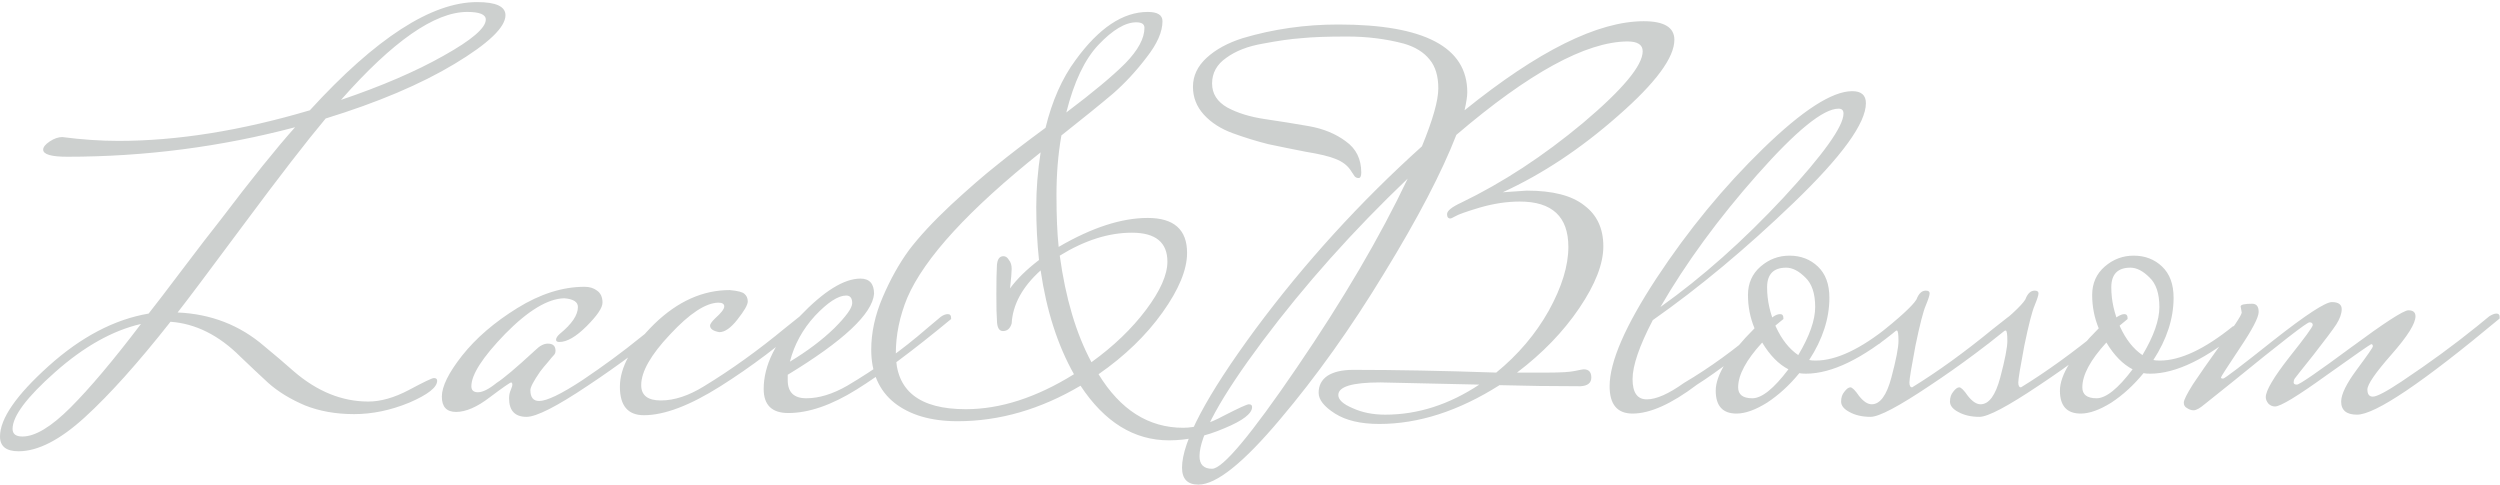 <svg width="1098" height="213" viewBox="0 0 1098 213" fill="none" xmlns="http://www.w3.org/2000/svg">
<path d="M0 191.72C0 183.88 7.12 173.56 21.36 160.76C35.6 147.96 50.24 140.28 65.28 137.72C68.32 133.88 73.28 127.4 80.16 118.28C87.04 109.16 92.64 101.88 96.96 96.44C110.56 78.52 121.44 65 129.6 55.88C96.96 64.52 63.6 68.84 29.52 68.84C22.48 68.84 18.96 67.8 18.96 65.72C18.96 64.6 19.92 63.4 21.84 62.12C23.76 60.84 25.6 60.2 27.36 60.2C36 61.32 44.24 61.88 52.08 61.88C77.84 61.88 105.84 57.4 136.08 48.44C165.04 16.76 189.52 0.92 209.52 0.92C217.84 0.92 222 2.84 222 6.68C222 11.96 214.56 19.08 199.68 28.04C184.8 37 165.92 45 143.04 52.04C134.72 61.96 122.72 77.48 107.04 98.6C91.36 119.72 81.68 132.6 78 137.24C92.72 137.88 105.44 142.84 116.16 152.12C120.64 155.8 124.96 159.48 129.12 163.16C139.36 171.96 150.24 176.36 161.76 176.36C167.2 176.36 173.12 174.68 179.52 171.32C186.08 167.8 189.76 166.04 190.56 166.04C191.52 166.04 192 166.44 192 167.24C192 170.12 187.92 173.32 179.76 176.84C171.6 180.2 163.52 181.88 155.52 181.88C147.52 181.88 140.32 180.6 133.92 178.04C127.52 175.32 122.16 172.04 117.84 168.2C113.68 164.36 109.6 160.52 105.6 156.68C96.16 147.24 85.92 142.12 74.88 141.32C60.64 159.4 48.08 173.4 37.2 183.32C26.32 193.24 16.64 198.2 8.16 198.2C2.72 198.2 0 196.04 0 191.72ZM9.84 191.72C15.44 191.72 22.48 187.48 30.96 179C39.44 170.52 49.76 158.28 61.92 142.28C49.44 145.16 36.88 152.2 24.24 163.4C11.76 174.44 5.52 182.76 5.52 188.36C5.52 190.6 6.96 191.72 9.84 191.72ZM205.2 5.24C190.96 5.24 172.48 18.12 149.76 43.88C167.68 37.8 182.72 31.32 194.88 24.44C207.2 17.56 213.36 12.28 213.36 8.6C213.36 6.36 210.64 5.24 205.2 5.24ZM245.663 150.2C244.703 150.2 244.223 149.88 244.223 149.24C244.223 148.44 244.783 147.56 245.903 146.6C251.183 142.28 253.823 138.36 253.823 134.84C253.823 132.6 251.823 131.32 247.823 131C240.623 131.16 231.983 136.36 221.903 146.6C211.983 156.84 207.023 164.52 207.023 169.64C207.023 171.4 207.983 172.28 209.902 172.28C211.983 172.28 214.703 170.92 218.063 168.2C221.103 166.28 226.783 161.48 235.103 153.8C237.023 151.88 238.863 150.92 240.623 150.92C242.863 150.92 243.983 151.96 243.983 154.04C243.983 154.84 243.743 155.48 243.263 155.96C242.783 156.44 241.903 157.48 240.623 159.08C239.343 160.52 238.223 161.88 237.263 163.16C234.383 167.32 232.943 170.04 232.943 171.32C232.943 174.52 234.223 176.12 236.783 176.12C240.143 176.12 246.463 173.08 255.742 167C265.023 160.76 273.503 154.52 281.183 148.28L292.703 139.16C293.823 138.36 294.863 137.96 295.823 137.96C296.783 137.96 297.263 138.52 297.263 139.64V140.12C284.943 150.52 271.903 160.28 258.143 169.4C244.543 178.52 235.583 183.08 231.263 183.08C226.143 183.08 223.583 180.36 223.583 174.92C223.583 173.64 223.823 172.44 224.303 171.32C224.783 170.2 225.023 169.4 225.023 168.92C225.023 168.44 224.863 168.12 224.543 167.96C224.063 167.96 220.943 170.12 215.183 174.44C209.583 178.76 204.623 180.92 200.303 180.92C196.143 180.92 194.062 178.68 194.062 174.2C194.062 169.72 197.023 163.72 202.943 156.2C209.023 148.52 217.103 141.56 227.183 135.32C237.263 129.08 247.103 125.96 256.703 125.96C258.943 125.96 260.783 126.52 262.223 127.64C263.823 128.76 264.622 130.52 264.622 132.92C264.622 135.16 262.303 138.6 257.663 143.24C253.023 147.88 249.023 150.2 245.663 150.2ZM350.976 139.16C352.256 138.36 353.296 137.96 354.096 137.96C355.056 137.96 355.536 138.52 355.536 139.64V140.12C342.896 151.32 329.856 161.16 316.416 169.64C302.976 178.12 291.776 182.36 282.816 182.36C275.776 182.36 272.256 178.2 272.256 169.88C272.256 161.4 277.296 152.2 287.376 142.28C297.616 132.36 308.656 127.4 320.496 127.4C324.016 127.72 326.176 128.28 326.976 129.08C327.936 129.88 328.416 131 328.416 132.44C328.416 133.88 326.896 136.52 323.856 140.36C320.976 144.04 318.336 145.88 315.936 145.88C313.216 145.4 311.856 144.44 311.856 143C311.856 142.36 312.576 141.32 314.016 139.88C316.736 137.48 318.096 135.72 318.096 134.6C318.096 133.48 317.216 132.92 315.456 132.92C309.856 133.08 302.816 137.72 294.336 146.84C285.856 155.8 281.616 163.24 281.616 169.16C281.616 173.64 284.496 175.88 290.256 175.88C296.176 175.88 302.496 173.8 309.216 169.64C321.056 162.44 332.976 153.88 344.976 143.96L350.976 139.16ZM413.169 139.16C414.289 138.36 415.329 137.96 416.289 137.96C417.249 137.96 417.729 138.52 417.729 139.64V140.12C401.089 153.88 387.249 164.2 376.209 171.08C365.169 177.96 355.169 181.4 346.209 181.4C339.009 181.4 335.409 177.88 335.409 170.84C335.409 160.44 340.689 149.8 351.249 138.92C361.809 127.88 370.689 122.36 377.889 122.36C381.889 122.36 383.889 124.6 383.889 129.08C383.089 137.88 370.449 149.72 345.969 164.6V167C345.969 172.28 348.689 174.92 354.129 174.92C359.729 174.92 365.729 173.08 372.129 169.4C384.609 162.04 396.289 153.64 407.169 144.2L413.169 139.16ZM371.649 129.8C368.129 129.8 363.569 132.76 357.969 138.68C352.529 144.6 348.849 151.32 346.929 158.84C354.609 154.2 361.089 149.32 366.369 144.2C371.649 138.92 374.289 135.24 374.289 133.16C374.289 130.92 373.409 129.8 371.649 129.8ZM382.644 153.56C382.644 146.04 384.324 138.36 387.684 130.52C391.044 122.68 394.884 115.8 399.204 109.88C403.684 103.96 409.844 97.32 417.684 89.96C425.684 82.6 432.324 76.84 437.604 72.68C442.884 68.36 450.084 62.84 459.204 56.12C462.084 44.28 466.484 34.36 472.404 26.36C482.644 12.28 493.204 5.24 504.084 5.24C508.404 5.24 510.564 6.6 510.564 9.32C510.564 13.96 508.244 19.24 503.604 25.16C499.124 31.08 494.244 36.36 488.964 41C483.684 45.48 476.084 51.64 466.164 59.48C464.724 67.64 464.004 76.36 464.004 85.64C464.004 94.92 464.324 102.52 464.964 108.44C479.524 99.96 492.564 95.72 504.084 95.72C515.604 95.72 521.364 100.84 521.364 111.08C521.364 118.44 517.764 127.16 510.564 137.24C503.364 147.32 494.004 156.36 482.484 164.36C492.084 180.04 504.484 187.88 519.684 187.88C525.124 187.88 531.044 186.12 537.444 182.6C544.004 179.24 547.684 177.56 548.484 177.56C549.444 177.56 549.924 177.96 549.924 178.76C549.924 181.64 545.844 184.76 537.684 188.12C529.524 191.64 521.444 193.4 513.444 193.4C498.084 193.4 485.124 185.4 474.564 169.4C456.964 179.8 438.964 185 420.564 185C408.884 185 399.604 182.28 392.724 176.84C386.004 171.4 382.644 163.64 382.644 153.56ZM443.604 126.68C446.644 122.52 450.884 118.36 456.324 114.2C455.524 106.52 455.124 98.76 455.124 90.92C455.124 83.08 455.764 75.08 457.044 66.92C425.524 92.04 406.004 113.32 398.484 130.76C395.124 138.92 393.444 147.08 393.444 155.24C393.444 171.56 403.684 179.72 424.164 179.72C439.364 179.72 455.204 174.6 471.684 164.36C464.484 151.56 459.604 136.36 457.044 118.76C449.044 125.96 444.804 133.72 444.324 142.04C443.684 144.28 442.404 145.4 440.484 145.4C438.724 145.4 437.844 143.72 437.844 140.36C437.684 138.76 437.604 135.08 437.604 129.32C437.604 123.4 437.684 119.16 437.844 116.6C438.004 113.88 438.964 112.52 440.724 112.52C441.684 112.52 442.484 113.08 443.124 114.2C443.924 115.16 444.324 116.44 444.324 118.04C444.324 119.48 444.084 122.36 443.604 126.68ZM512.724 114.92C512.724 106.44 507.524 102.2 497.124 102.2C486.884 102.2 476.324 105.56 465.444 112.28C468.004 131 472.644 146.6 479.364 159.08C489.124 152.04 497.124 144.36 503.364 136.04C509.604 127.72 512.724 120.68 512.724 114.92ZM502.644 12.2C502.644 10.6 501.444 9.8 499.044 9.8C494.244 9.8 488.724 13.08 482.484 19.64C476.404 26.04 471.684 35.96 468.324 49.4C480.004 40.6 488.644 33.4 494.244 27.8C499.844 22.04 502.644 16.84 502.644 12.2ZM660.026 84.44C660.026 84.44 663.546 84.2 670.586 83.72C681.946 83.72 690.346 85.88 695.786 90.2C701.386 94.36 704.186 100.36 704.186 108.2C704.186 115.88 700.666 124.92 693.626 135.32C686.586 145.72 677.466 155.16 666.266 163.64H679.946C685.546 163.64 689.466 163.4 691.706 162.92C693.946 162.44 695.226 162.2 695.546 162.2C697.786 162.2 698.906 163.4 698.906 165.8C698.906 168.2 697.306 169.48 694.106 169.64C681.786 169.64 669.946 169.48 658.586 169.16C640.666 180.52 623.066 186.2 605.786 186.2C597.626 186.2 591.146 184.68 586.346 181.64C581.546 178.6 579.146 175.56 579.146 172.52C579.146 169.32 580.426 166.84 582.986 165.08C585.706 163.32 589.466 162.44 594.266 162.44C612.986 162.44 633.946 162.84 657.146 163.64C666.746 155.8 674.426 146.76 680.186 136.52C685.946 126.12 688.826 116.76 688.826 108.44C688.826 95.16 681.706 88.52 667.466 88.52C661.866 88.52 656.026 89.4 649.946 91.16C644.026 92.92 640.426 94.2 639.146 95C638.026 95.64 637.306 95.96 636.986 95.96C636.026 95.96 635.546 95.32 635.546 94.04C635.546 92.6 637.626 90.92 641.786 89C660.026 80.2 677.866 68.52 695.306 53.96C712.746 39.24 721.466 28.76 721.466 22.52C721.466 19.64 719.226 18.2 714.746 18.2C696.506 18.36 671.466 32.04 639.626 59.24C633.226 75.72 622.666 95.96 607.946 119.96C593.386 143.96 578.106 165.4 562.106 184.28C546.106 203.32 534.186 212.84 526.346 212.84C521.546 212.84 519.146 210.36 519.146 205.4C519.146 194.04 529.866 173.8 551.306 144.68C572.906 115.56 597.306 88.76 624.506 64.28C629.306 52.6 631.706 44.12 631.706 38.84C631.706 33.4 630.426 29.16 627.866 26.12C625.306 22.92 621.546 20.6 616.586 19.16C608.746 17.08 600.426 16.04 591.626 16.04C582.986 16.04 576.346 16.28 571.706 16.76C567.066 17.08 561.386 17.88 554.666 19.16C548.106 20.28 542.746 22.36 538.586 25.4C534.426 28.28 532.346 32.04 532.346 36.68C532.346 41.16 534.586 44.68 539.066 47.24C543.546 49.64 548.986 51.32 555.386 52.28C561.946 53.24 568.426 54.28 574.826 55.4C581.226 56.52 586.666 58.76 591.146 62.12C595.626 65.32 597.866 69.88 597.866 75.8C597.866 77.4 597.466 78.2 596.666 78.2C596.026 78.2 595.466 77.96 594.986 77.48C594.666 77 594.026 76.04 593.066 74.6C591.626 72.52 589.466 70.92 586.586 69.8C583.866 68.68 579.546 67.64 573.626 66.68C567.866 65.56 562.346 64.44 557.066 63.32C551.946 62.04 546.746 60.44 541.466 58.52C536.186 56.6 531.946 53.88 528.746 50.36C525.546 46.84 523.946 42.76 523.946 38.12C523.946 33.32 525.946 29.08 529.946 25.4C533.946 21.72 539.226 18.84 545.786 16.76C559.226 12.76 573.226 10.76 587.786 10.76C625.546 10.76 644.426 20.68 644.426 40.52C644.426 42.28 644.026 44.92 643.226 48.44C675.546 22.36 701.786 9.32 721.946 9.32C730.906 9.32 735.386 12.04 735.386 17.48C735.386 25.32 727.146 36.44 710.666 50.84C694.346 65.24 677.466 76.44 660.026 84.44ZM532.346 205.88C536.986 205.88 549.386 191.08 569.546 161.48C589.866 131.72 606.106 104.04 618.266 78.44C594.266 101.32 572.986 125.16 554.426 149.96C536.026 174.6 526.826 191.4 526.826 200.36C526.826 204.04 528.666 205.88 532.346 205.88ZM649.706 168.92L606.266 167.96C593.946 167.96 587.786 169.8 587.786 173.48C587.786 175.56 589.866 177.48 594.026 179.24C598.186 181.16 602.986 182.12 608.426 182.12C622.666 182.12 636.426 177.72 649.706 168.92ZM778.704 139.16C779.824 138.36 780.864 137.96 781.824 137.96C782.784 137.96 783.264 138.52 783.264 139.64V140.12C766.624 153.88 753.984 163.48 745.344 168.92C734.144 177.4 724.704 181.64 717.024 181.64C710.304 181.64 706.944 177.64 706.944 169.64C706.944 158.92 713.824 143.08 727.584 122.12C741.504 101 757.104 82.04 774.384 65.24C791.664 48.44 804.704 40.04 813.504 40.04C817.504 40.04 819.504 41.8 819.504 45.32C819.504 54.12 808.944 68.68 787.824 89C766.864 109.16 746.224 126.36 725.904 140.6C719.984 151.96 717.024 160.6 717.024 166.52C717.024 172.44 719.104 175.4 723.264 175.4C727.424 175.4 732.864 173 739.584 168.2C750.944 161.48 761.984 153.48 772.704 144.2L778.704 139.16ZM807.504 47.72C800.784 47.72 788.864 57.4 771.744 76.76C754.624 96.12 740.464 115.48 729.264 134.84C747.664 121.72 765.664 105.72 783.264 86.84C800.864 67.8 809.664 55.48 809.664 49.88C809.664 48.44 808.944 47.72 807.504 47.72ZM797.469 158.36C806.429 158.36 817.149 153.32 829.629 143.24L833.709 144.44C818.029 157.56 804.509 164.12 793.149 164.12C791.869 164.12 790.909 164.04 790.269 163.88C785.949 169.16 781.229 173.48 776.109 176.84C770.989 180.04 766.509 181.64 762.669 181.64C756.589 181.64 753.549 178.28 753.549 171.56C753.549 164.68 759.229 155.56 770.589 144.2C768.669 139.56 767.709 134.68 767.709 129.56C767.709 124.44 769.549 120.28 773.229 117.08C776.909 113.88 781.149 112.28 785.949 112.28C790.909 112.28 795.069 113.88 798.429 117.08C801.789 120.28 803.469 124.84 803.469 130.76C803.469 139.88 800.509 149 794.589 158.12C795.229 158.28 796.189 158.36 797.469 158.36ZM789.789 155.96C794.749 147.64 797.229 140.6 797.229 134.84C797.229 128.92 795.789 124.6 792.909 121.88C790.029 119 787.229 117.56 784.509 117.56C778.909 117.56 776.109 120.44 776.109 126.2C776.109 131.96 777.389 137.72 779.949 143.48C782.509 149.08 785.789 153.24 789.789 155.96ZM763.389 170.12C763.389 173.32 765.469 174.92 769.629 174.92C773.789 174.92 779.069 170.68 785.469 162.2C781.149 159.96 777.309 156.04 773.949 150.44C766.909 158.12 763.389 164.68 763.389 170.12ZM882.056 139.16C883.336 138.36 884.376 137.96 885.176 137.96C886.136 137.96 886.616 138.52 886.616 139.64V140.12C874.296 150.52 861.256 160.28 847.496 169.4C833.896 178.52 825.256 183.08 821.576 183.08C817.896 183.08 814.776 182.36 812.216 180.92C809.816 179.64 808.616 178.12 808.616 176.36C808.616 174.6 809.096 173.16 810.056 172.04C811.016 170.76 811.896 170.12 812.696 170.12C813.496 170.12 814.776 171.4 816.536 173.96C818.456 176.36 820.296 177.56 822.056 177.56C825.736 177.56 828.616 173.64 830.696 165.8C832.776 157.96 833.816 152.6 833.816 149.72C833.816 146.68 833.576 145.16 833.096 145.16C832.776 145.16 832.456 145.32 832.136 145.64L825.176 151.16L824.216 147.56C834.296 139.56 840.136 134.2 841.736 131.48C842.696 128.92 844.056 127.64 845.816 127.64C846.936 127.64 847.496 128.04 847.496 128.84C847.496 129.64 846.936 131.4 845.816 134.12C844.696 136.68 843.176 142.6 841.256 151.88C839.496 161.16 838.616 166.52 838.616 167.96C838.616 169.4 839.016 170.12 839.816 170.12C851.016 163.24 862.856 154.68 875.336 144.44L882.056 139.16ZM929.869 139.16C931.149 138.36 932.189 137.96 932.989 137.96C933.949 137.96 934.429 138.52 934.429 139.64V140.12C922.109 150.52 909.069 160.28 895.309 169.4C881.709 178.52 873.069 183.08 869.389 183.08C865.709 183.08 862.589 182.36 860.029 180.92C857.629 179.64 856.429 178.12 856.429 176.36C856.429 174.6 856.909 173.16 857.869 172.04C858.829 170.76 859.709 170.12 860.509 170.12C861.309 170.12 862.589 171.4 864.349 173.96C866.269 176.36 868.109 177.56 869.869 177.56C873.549 177.56 876.429 173.64 878.509 165.8C880.589 157.96 881.629 152.6 881.629 149.72C881.629 146.68 881.389 145.16 880.909 145.16C880.589 145.16 880.269 145.32 879.949 145.64L872.989 151.16L872.029 147.56C882.109 139.56 887.949 134.2 889.549 131.48C890.509 128.92 891.869 127.64 893.629 127.64C894.749 127.64 895.309 128.04 895.309 128.84C895.309 129.64 894.749 131.4 893.629 134.12C892.509 136.68 890.989 142.6 889.069 151.88C887.309 161.16 886.429 166.52 886.429 167.96C886.429 169.4 886.829 170.12 887.629 170.12C898.829 163.24 910.669 154.68 923.149 144.44L929.869 139.16ZM948.641 158.36C957.601 158.36 968.321 153.32 980.801 143.24L984.881 144.44C969.201 157.56 955.681 164.12 944.321 164.12C943.041 164.12 942.081 164.04 941.441 163.88C937.121 169.16 932.401 173.48 927.281 176.84C922.161 180.04 917.681 181.64 913.841 181.64C907.761 181.64 904.721 178.28 904.721 171.56C904.721 164.68 910.401 155.56 921.761 144.2C919.841 139.56 918.881 134.68 918.881 129.56C918.881 124.44 920.721 120.28 924.401 117.08C928.081 113.88 932.321 112.28 937.121 112.28C942.081 112.28 946.241 113.88 949.601 117.08C952.961 120.28 954.641 124.84 954.641 130.76C954.641 139.88 951.681 149 945.761 158.12C946.401 158.28 947.361 158.36 948.641 158.36ZM940.961 155.96C945.921 147.64 948.401 140.6 948.401 134.84C948.401 128.92 946.961 124.6 944.081 121.88C941.201 119 938.401 117.56 935.681 117.56C930.081 117.56 927.281 120.44 927.281 126.2C927.281 131.96 928.561 137.72 931.121 143.48C933.681 149.08 936.961 153.24 940.961 155.96ZM914.561 170.12C914.561 173.32 916.641 174.92 920.801 174.92C924.961 174.92 930.241 170.68 936.641 162.2C932.321 159.96 928.481 156.04 925.121 150.44C918.081 158.12 914.561 164.68 914.561 170.12ZM984.564 137.24L984.084 134.6C984.084 133.8 985.764 133.4 989.124 133.4C991.044 133.4 992.004 134.6 992.004 137C992.004 139.4 989.204 144.76 983.604 153.08C978.164 161.24 975.444 165.48 975.444 165.8C975.444 166.12 975.764 166.28 976.404 166.28C977.044 166.28 984.404 160.68 998.484 149.48C1012.72 138.28 1021.28 132.68 1024.16 132.68C1027.04 132.68 1028.48 133.72 1028.48 135.8C1028.48 137.72 1027.68 139.96 1026.08 142.52C1024.48 144.92 1021.12 149.4 1016 155.96C1010.88 162.36 1008.16 165.8 1007.84 166.28C1007.52 166.76 1007.36 167.32 1007.36 167.96C1007.36 168.6 1007.84 168.92 1008.8 168.92C1009.92 168.92 1017.84 163.48 1032.56 152.6C1047.28 141.72 1055.68 136.28 1057.76 136.28C1059.84 136.28 1060.88 137.16 1060.88 138.92C1060.88 142.12 1057.36 147.72 1050.32 155.72C1043.28 163.72 1039.76 168.84 1039.76 171.08C1039.76 173.16 1040.56 174.2 1042.16 174.2C1043.92 174.2 1048.16 171.96 1054.88 167.48C1066.88 159.48 1077.92 151.4 1088 143.24L1093.28 138.92C1094.56 138.12 1095.6 137.72 1096.4 137.72C1097.36 137.72 1097.84 138.2 1097.84 139.16V139.88C1064.08 168.04 1043.2 182.12 1035.2 182.12C1030.56 182.12 1028.24 180.2 1028.24 176.36C1028.24 173.16 1030.56 168.44 1035.2 162.2C1039.84 155.96 1042.16 152.6 1042.16 152.12C1042.16 151.48 1041.92 151.16 1041.44 151.16C1041.12 151.16 1034.56 155.72 1021.76 164.84C1009.12 173.96 1001.6 178.52 999.204 178.52C998.084 178.52 997.124 178.12 996.324 177.32C995.524 176.36 995.124 175.4 995.124 174.44C995.124 171.56 998.564 165.72 1005.44 156.92C1012.32 148.28 1015.76 143.56 1015.76 142.76C1015.76 141.96 1015.28 141.56 1014.32 141.56C1013.2 141.56 1001.84 150.36 980.244 167.96L968.244 177.56C966.164 179.32 964.564 180.2 963.444 180.2C962.484 180.2 961.524 179.88 960.564 179.24C959.604 178.76 959.124 177.96 959.124 176.84C959.124 175.72 960.484 173 963.204 168.68C966.084 164.36 969.764 159.08 974.244 152.84C981.124 143.56 984.564 138.36 984.564 137.24Z" fill="#586160" fill-opacity="0.3"/>
</svg>
